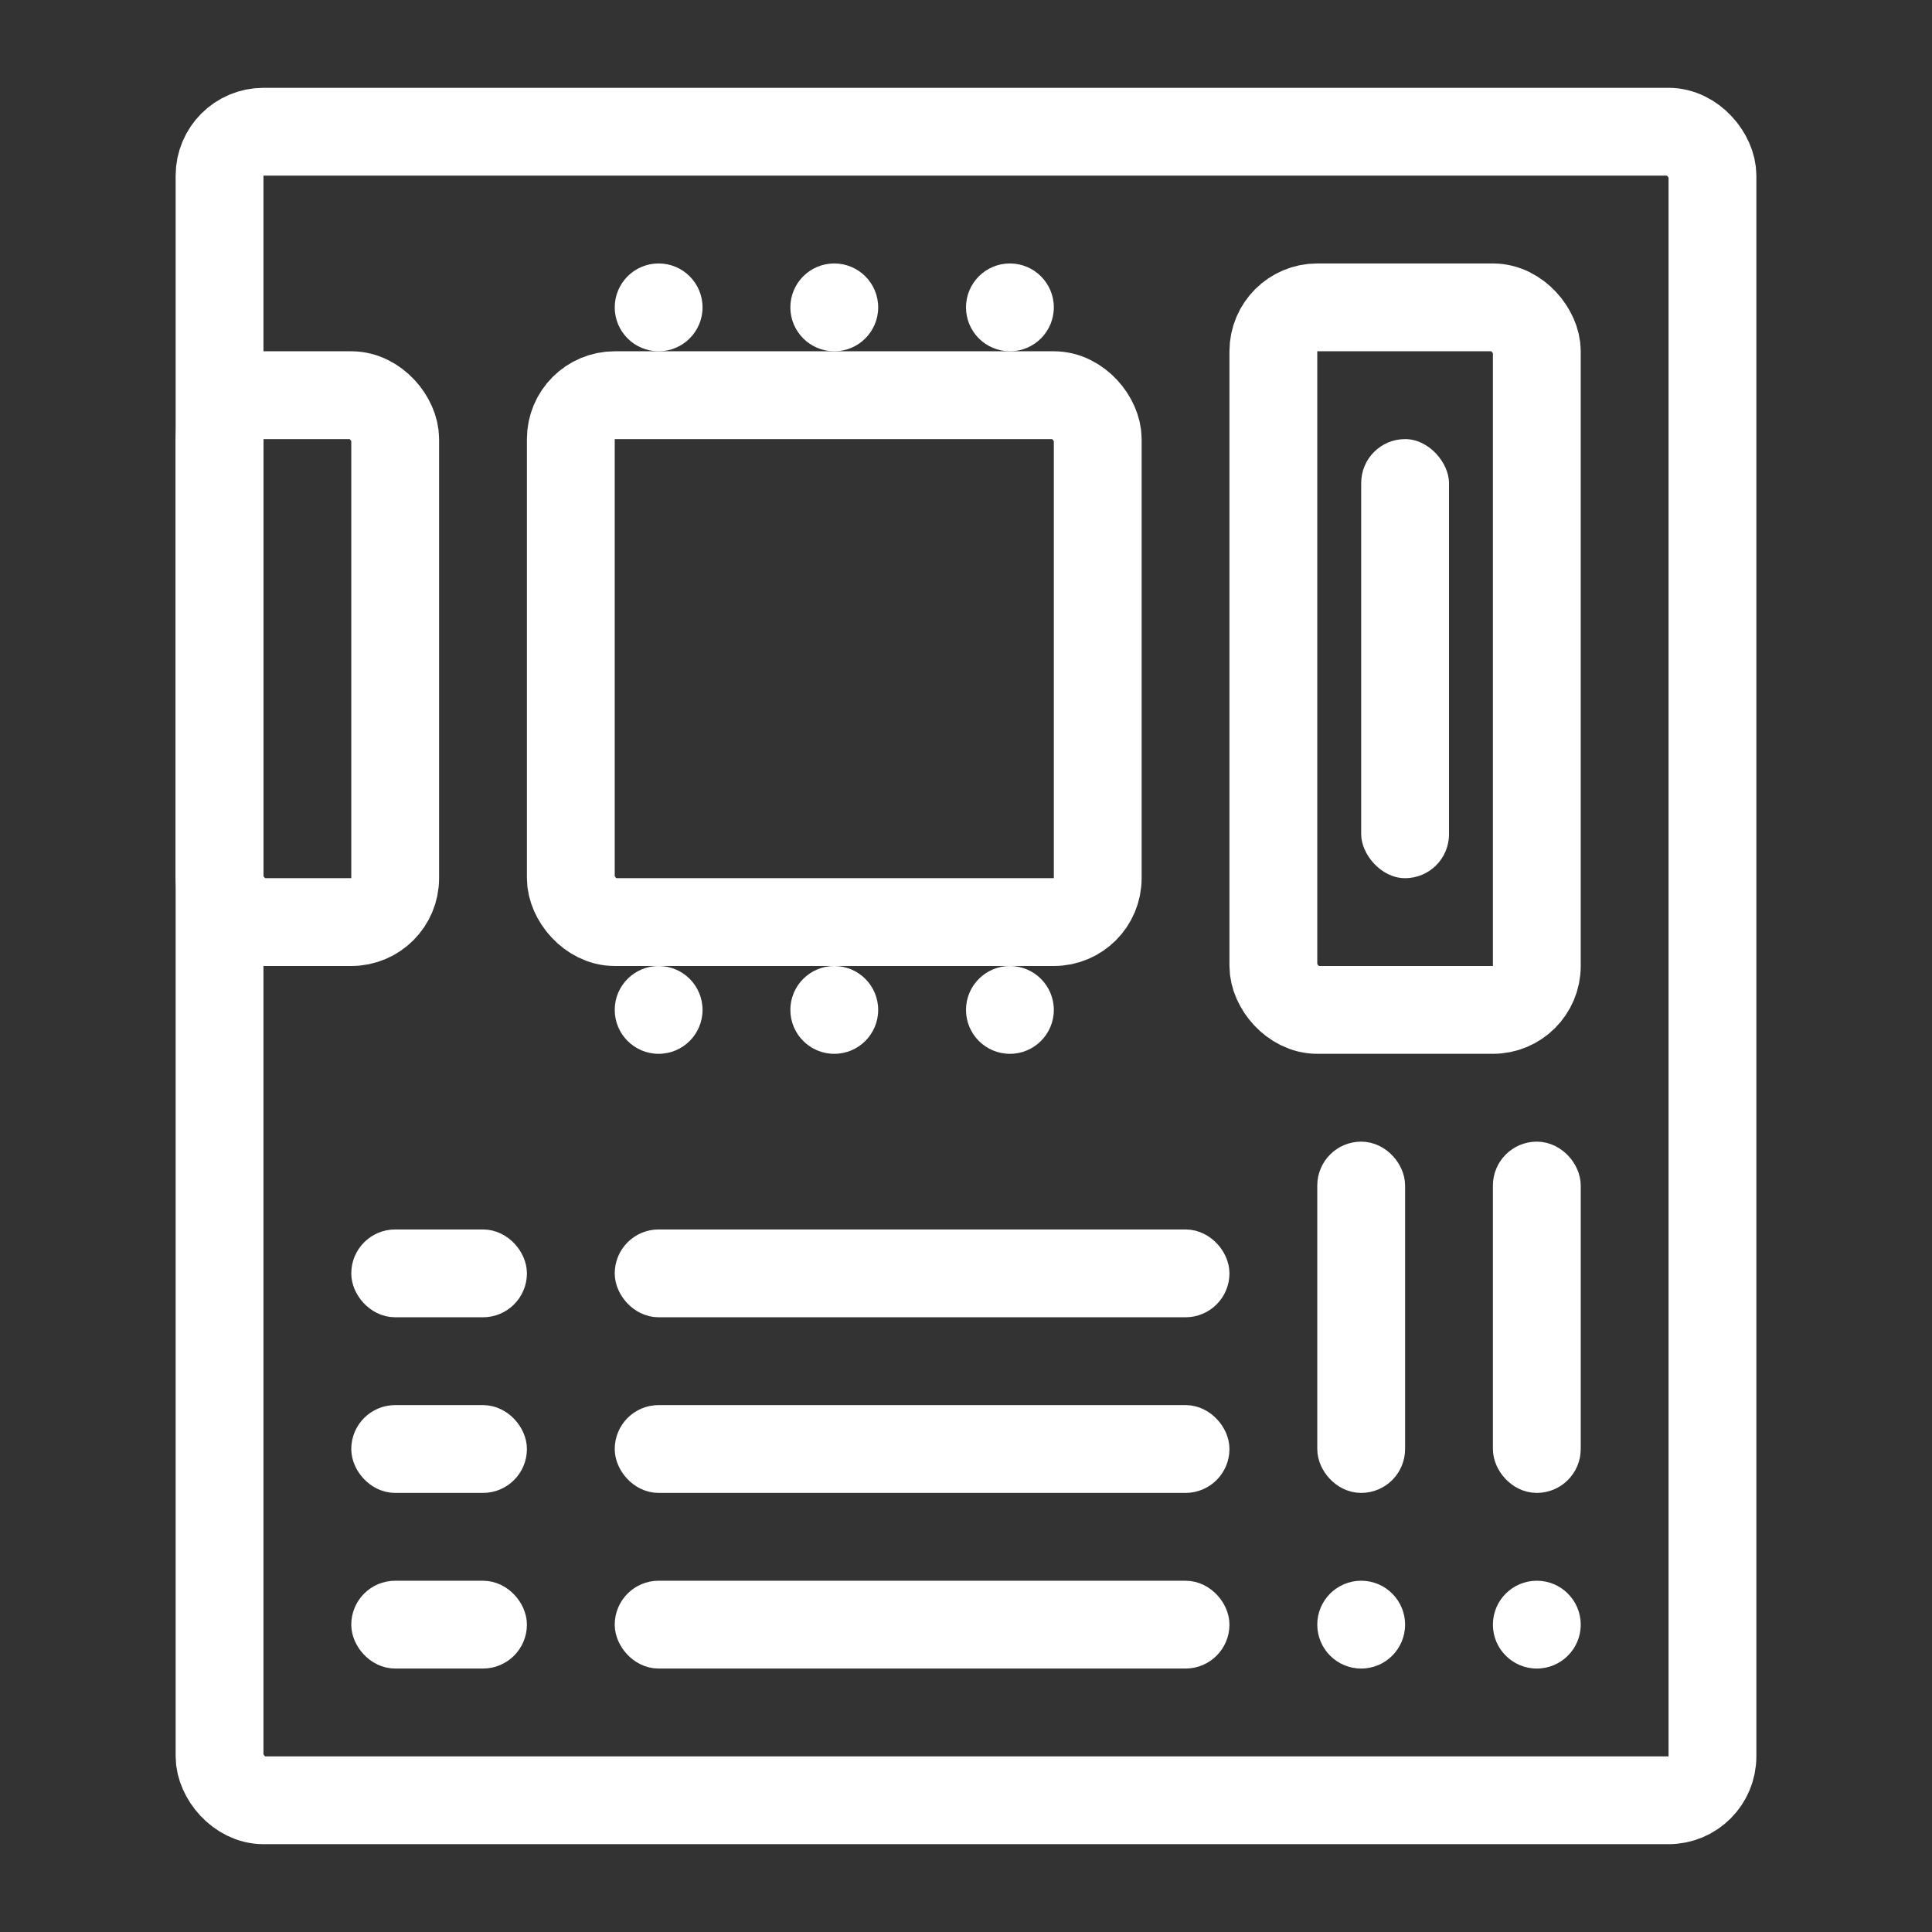 <svg width="22" height="22" fill="none" xmlns="http://www.w3.org/2000/svg"><rect width="100%" height="100%" fill="#333333" stroke="none"/><rect x="2.5" y="1.5" width="17" height="19" rx=".5" stroke="#fff"/><rect x="2.5" y="4.5" width="2" height="6" rx=".5" stroke="#fff"/><rect x="14.5" y="3.5" width="3" height="8" rx=".5" stroke="#fff"/><rect x="6.5" y="4.5" width="6" height="6" rx=".5" stroke="#fff"/><rect x="7.25" y="16.25" width="6.5" height=".5" rx=".25" stroke="#fff" stroke-width=".5"/><rect x="7.25" y="18.25" width="6.5" height=".5" rx=".25" stroke="#fff" stroke-width=".5"/><rect x="4.25" y="16.25" width="1.5" height=".5" rx=".25" stroke="#fff" stroke-width=".5"/><rect x="7.25" y="14.25" width="6.5" height=".5" rx=".25" stroke="#fff" stroke-width=".5"/><rect x="4.25" y="14.25" width="1.5" height=".5" rx=".25" stroke="#fff" stroke-width=".5"/><rect x="4.25" y="18.25" width="1.5" height=".5" rx=".25" stroke="#fff" stroke-width=".5"/><rect x="15.25" y="13.25" width=".5" height="3.5" rx=".25" stroke="#fff" stroke-width=".5"/><rect x="17.25" y="13.25" width=".5" height="3.5" rx=".25" stroke="#fff" stroke-width=".5"/><circle cx="15.5" cy="18.5" r=".5" fill="#fff"/><circle cx="7.5" cy="3.5" r=".5" fill="#fff"/><circle cx="7.5" cy="11.5" r=".5" fill="#fff"/><circle cx="9.5" cy="11.5" r=".5" fill="#fff"/><circle cx="11.5" cy="11.5" r=".5" fill="#fff"/><circle cx="17.5" cy="18.5" r=".5" fill="#fff"/><circle cx="9.5" cy="3.5" r=".5" fill="#fff"/><circle cx="11.5" cy="3.5" r=".5" fill="#fff"/><rect x="15.5" y="5" width="1" height="5" rx=".5" fill="#fff"/></svg>